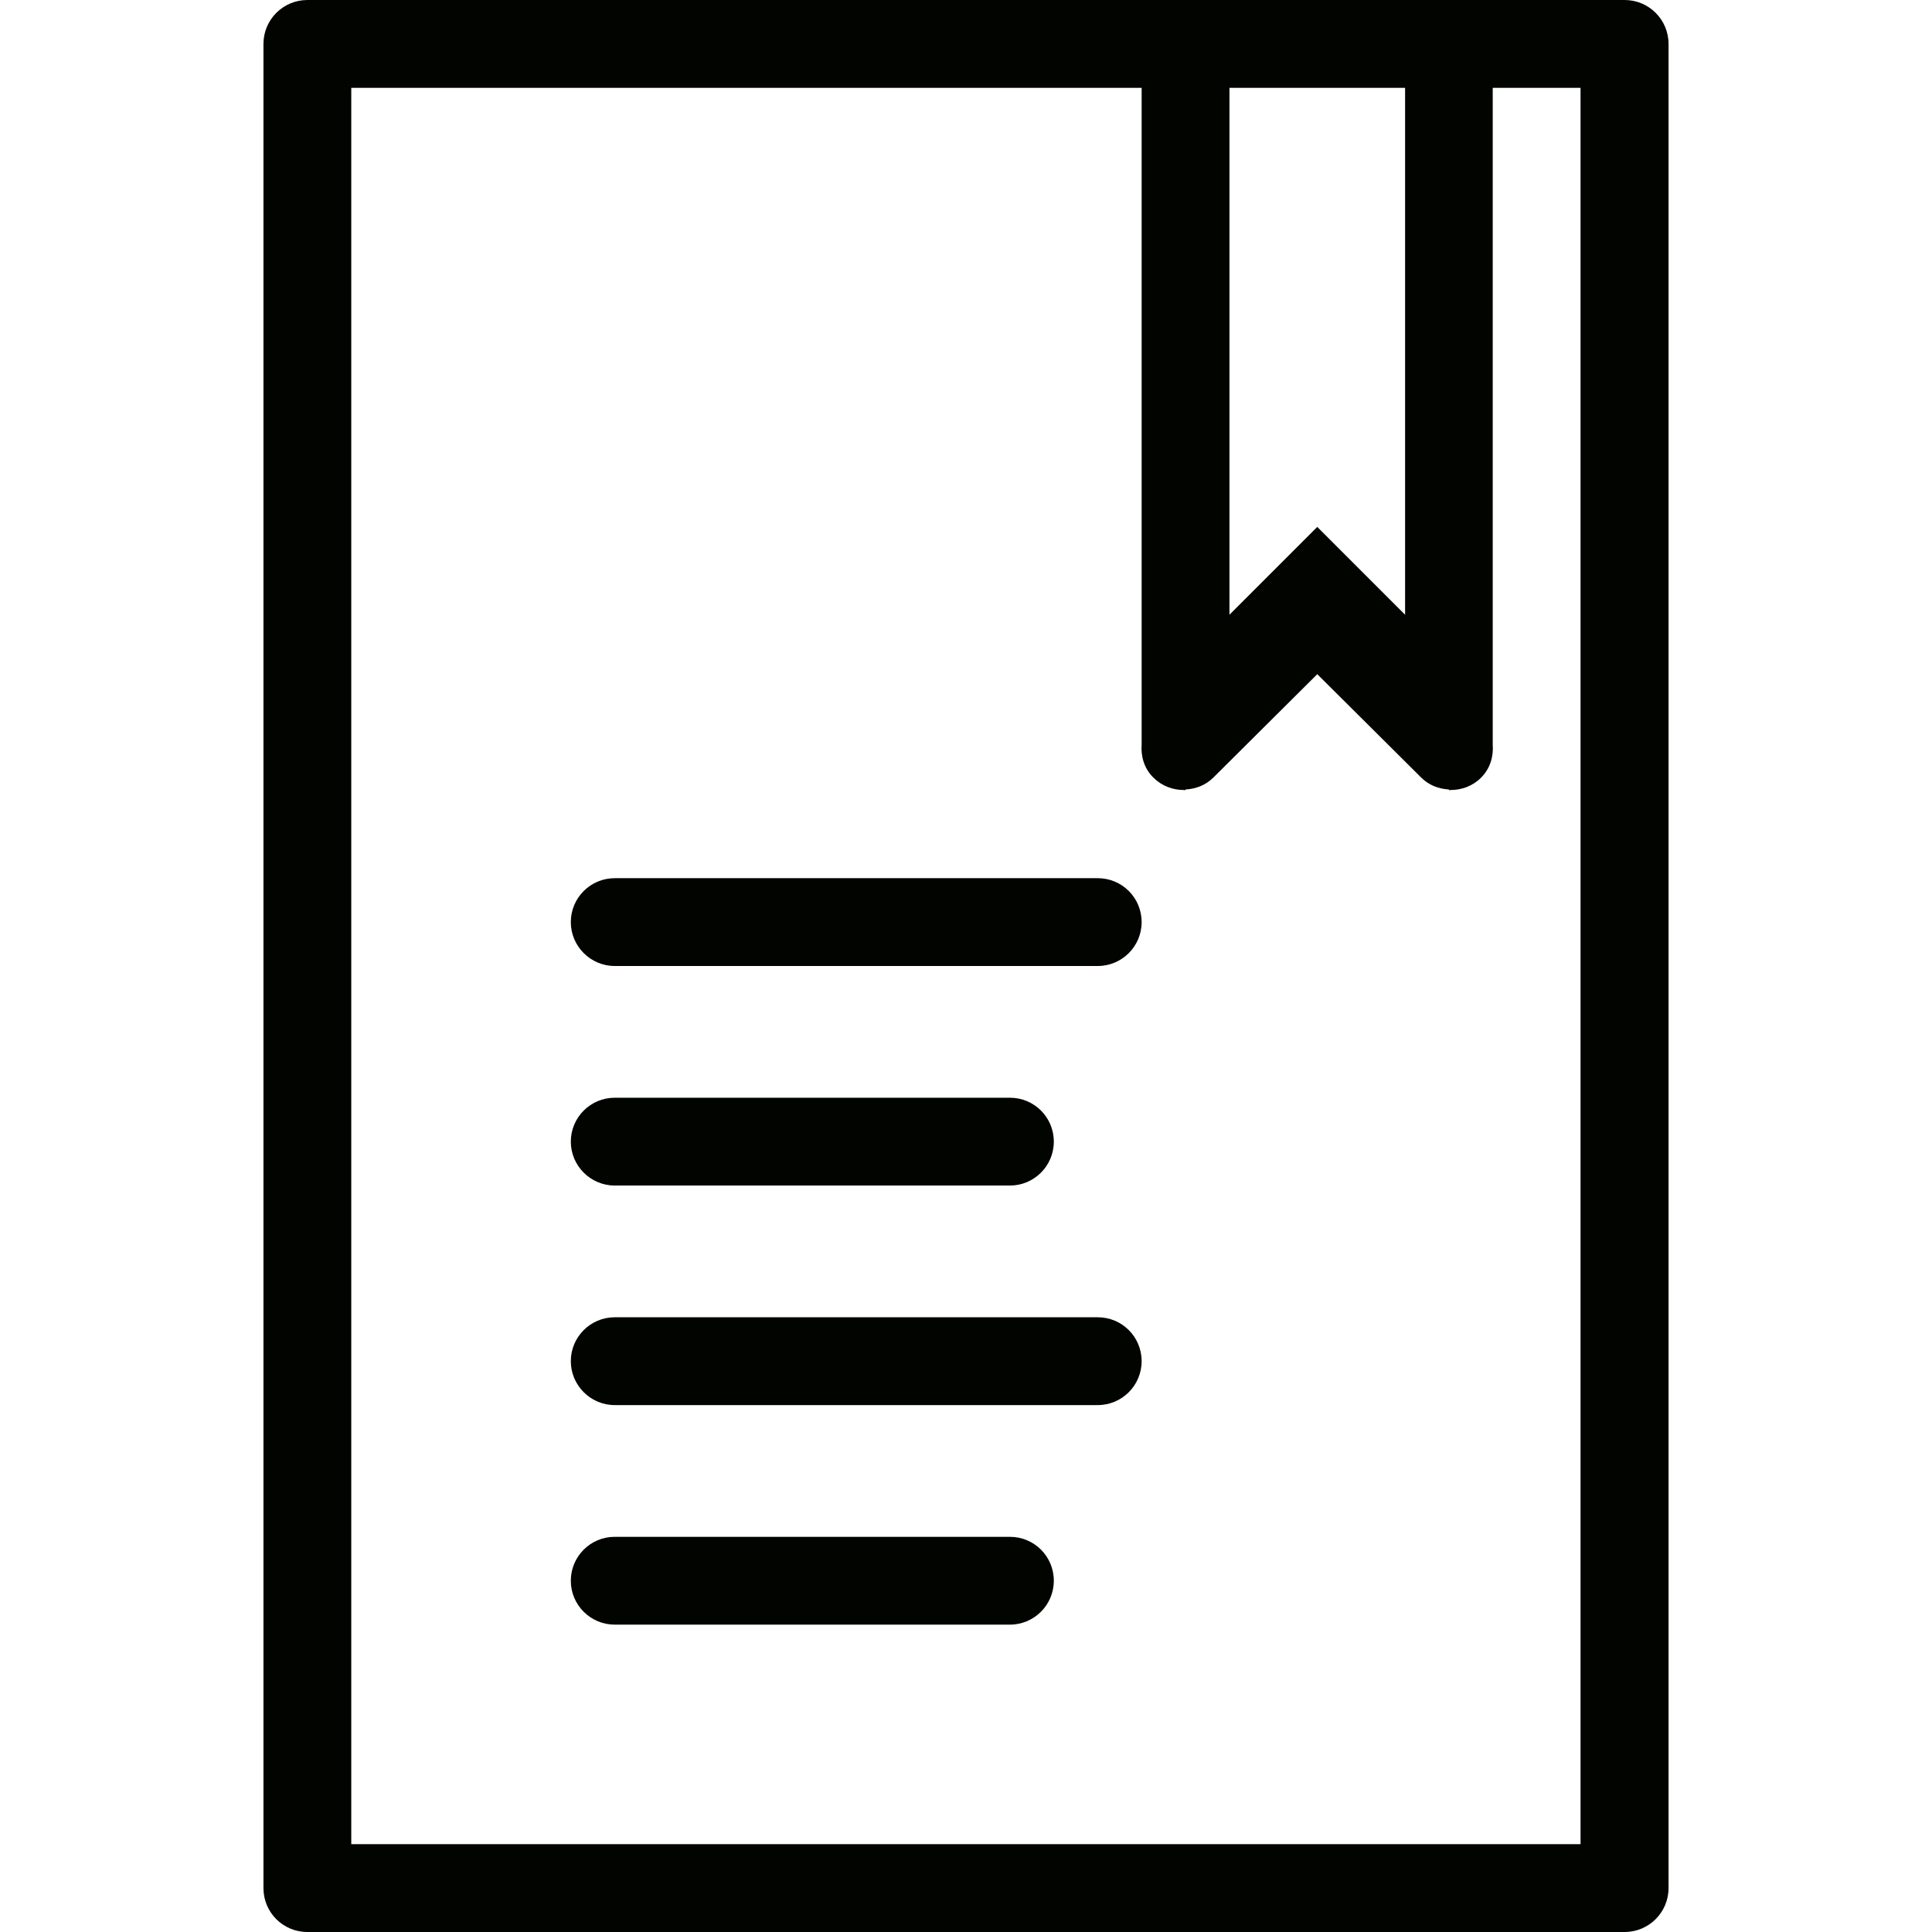 <?xml version='1.0' encoding='iso-8859-1'?>
<svg version="1.1" xmlns="http://www.w3.org/2000/svg" viewBox="0 0 10.56 10.56" xmlns:xlink="http://www.w3.org/1999/xlink" enable-background="new 0 0 10.56 10.56">
  <g>
    <g>
      <path fill="#020400" fill-rule="evenodd" d="M8.88,0h-7.2C1.548,0,1.44,0.107,1.44,0.24v10.08    c0,0.133,0.107,0.24,0.24,0.24h7.2c0.132,0,0.24-0.107,0.24-0.24V0.24C9.12,0.107,9.012,0,8.88,0z M6.72,0.48h0.96v2.88L7.2,2.88    L6.72,3.36V0.48z M8.64,10.08H1.92v-9.6h4.32v3.589C6.235,4.134,6.254,4.201,6.304,4.25C6.35,4.296,6.41,4.318,6.47,4.318    c0.002,0,0.005,0.001,0.007,0.001l0.004-0.004C6.536,4.312,6.59,4.292,6.632,4.25L7.2,3.685L7.768,4.25    c0.042,0.042,0.096,0.062,0.15,0.065l0.004,0.004c0.003,0,0.005-0.001,0.008-0.001c0.06,0,0.12-0.022,0.165-0.067    c0.05-0.05,0.069-0.116,0.064-0.181V0.48h0.48V10.08z M5.52,8.4H3.36c-0.132,0-0.24,0.107-0.24,0.24c0,0.133,0.108,0.24,0.24,0.24    h2.16c0.132,0,0.24-0.107,0.24-0.24C5.76,8.507,5.653,8.4,5.52,8.4z M6,7.2H3.36c-0.132,0-0.24,0.107-0.24,0.24    c0,0.132,0.108,0.24,0.24,0.24H6c0.132,0,0.24-0.107,0.24-0.24C6.24,7.307,6.133,7.2,6,7.2z M3.36,6.48h2.16    c0.132,0,0.24-0.107,0.24-0.24C5.76,6.107,5.653,6,5.52,6H3.36C3.228,6,3.12,6.107,3.12,6.24C3.12,6.372,3.228,6.48,3.36,6.48z     M6,4.8H3.36c-0.132,0-0.24,0.107-0.24,0.24c0,0.132,0.108,0.24,0.24,0.24H6c0.132,0,0.24-0.107,0.24-0.24    C6.24,4.907,6.133,4.8,6,4.8z"/>
    </g>
  </g>
</svg>
